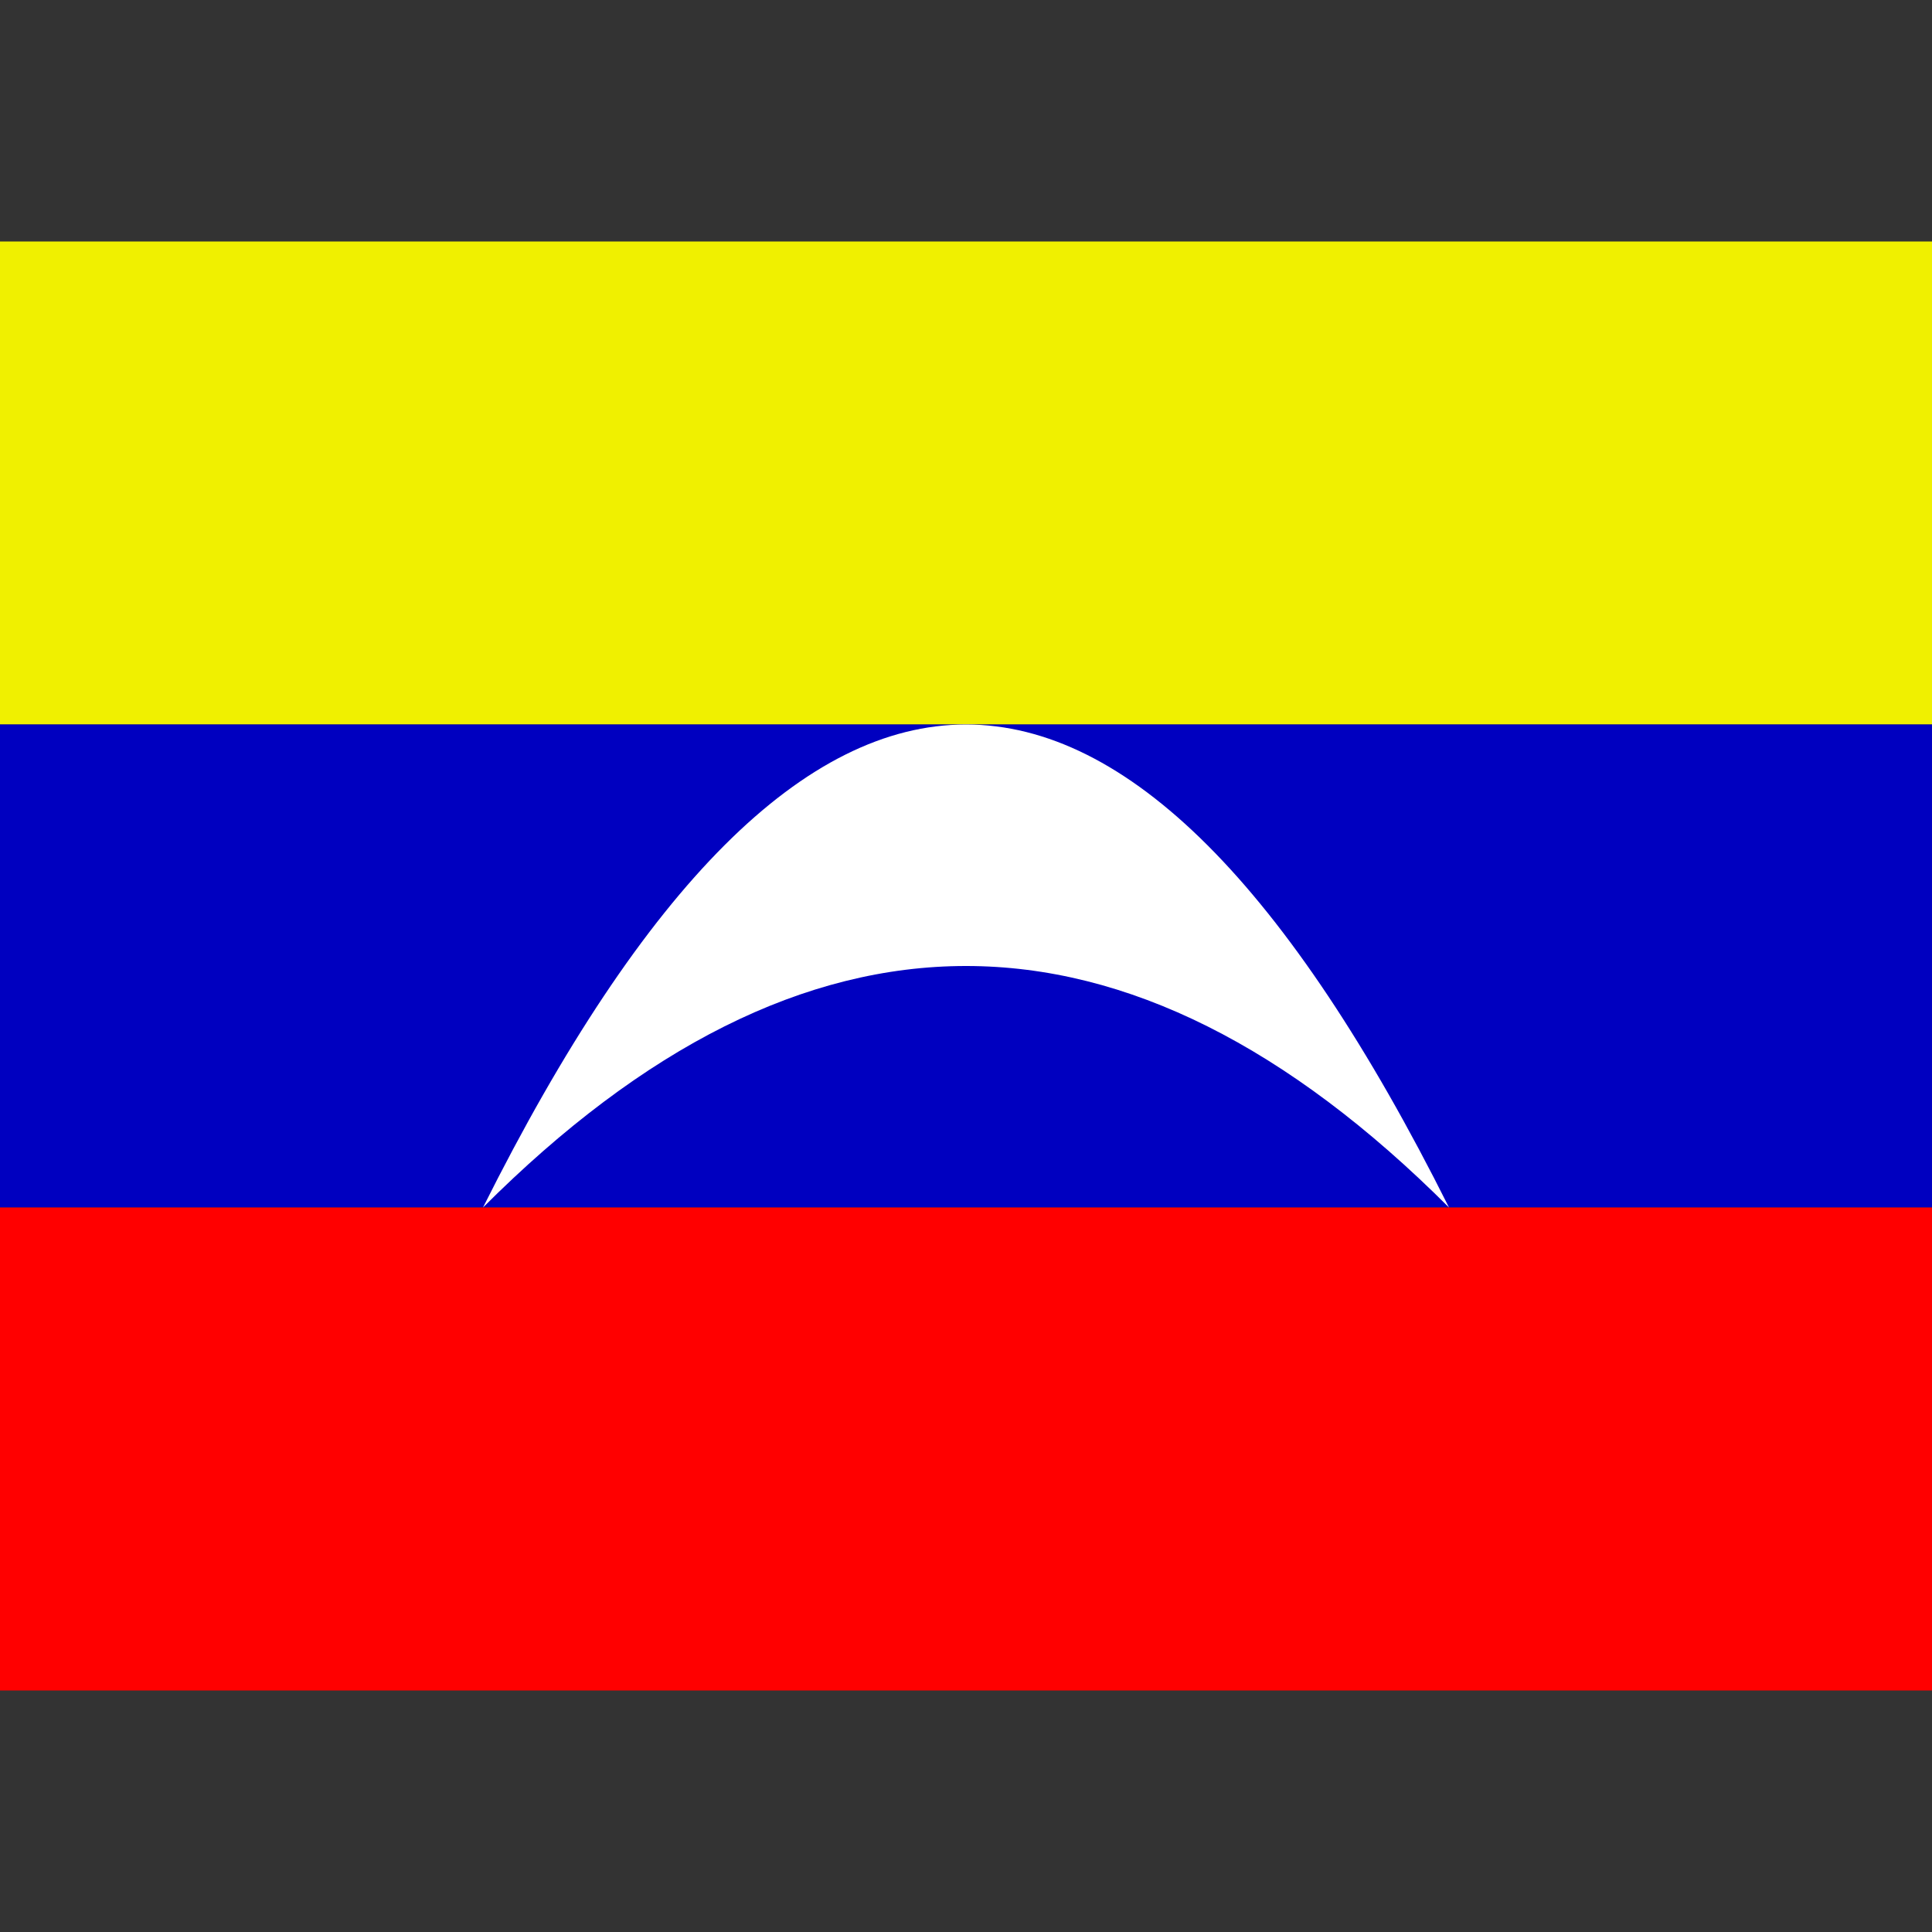 <svg xmlns="http://www.w3.org/2000/svg" viewBox="0 0 8 8"><rect x="0" y="0" width="8" height="8" fill="#333333" stroke="none"/><path d="M0,3L0,1L8,1L8,3" fill="#f0f000"></path><path d="M0,5L0,3L8,3L8,5" fill="#0000c0"></path><path d="M0,7L0,5L8,5L8,7" fill="#ff0000"></path><path d="M6,5Q4,3,2,5Q4,1,6,5" fill="#ffffff"></path></svg>